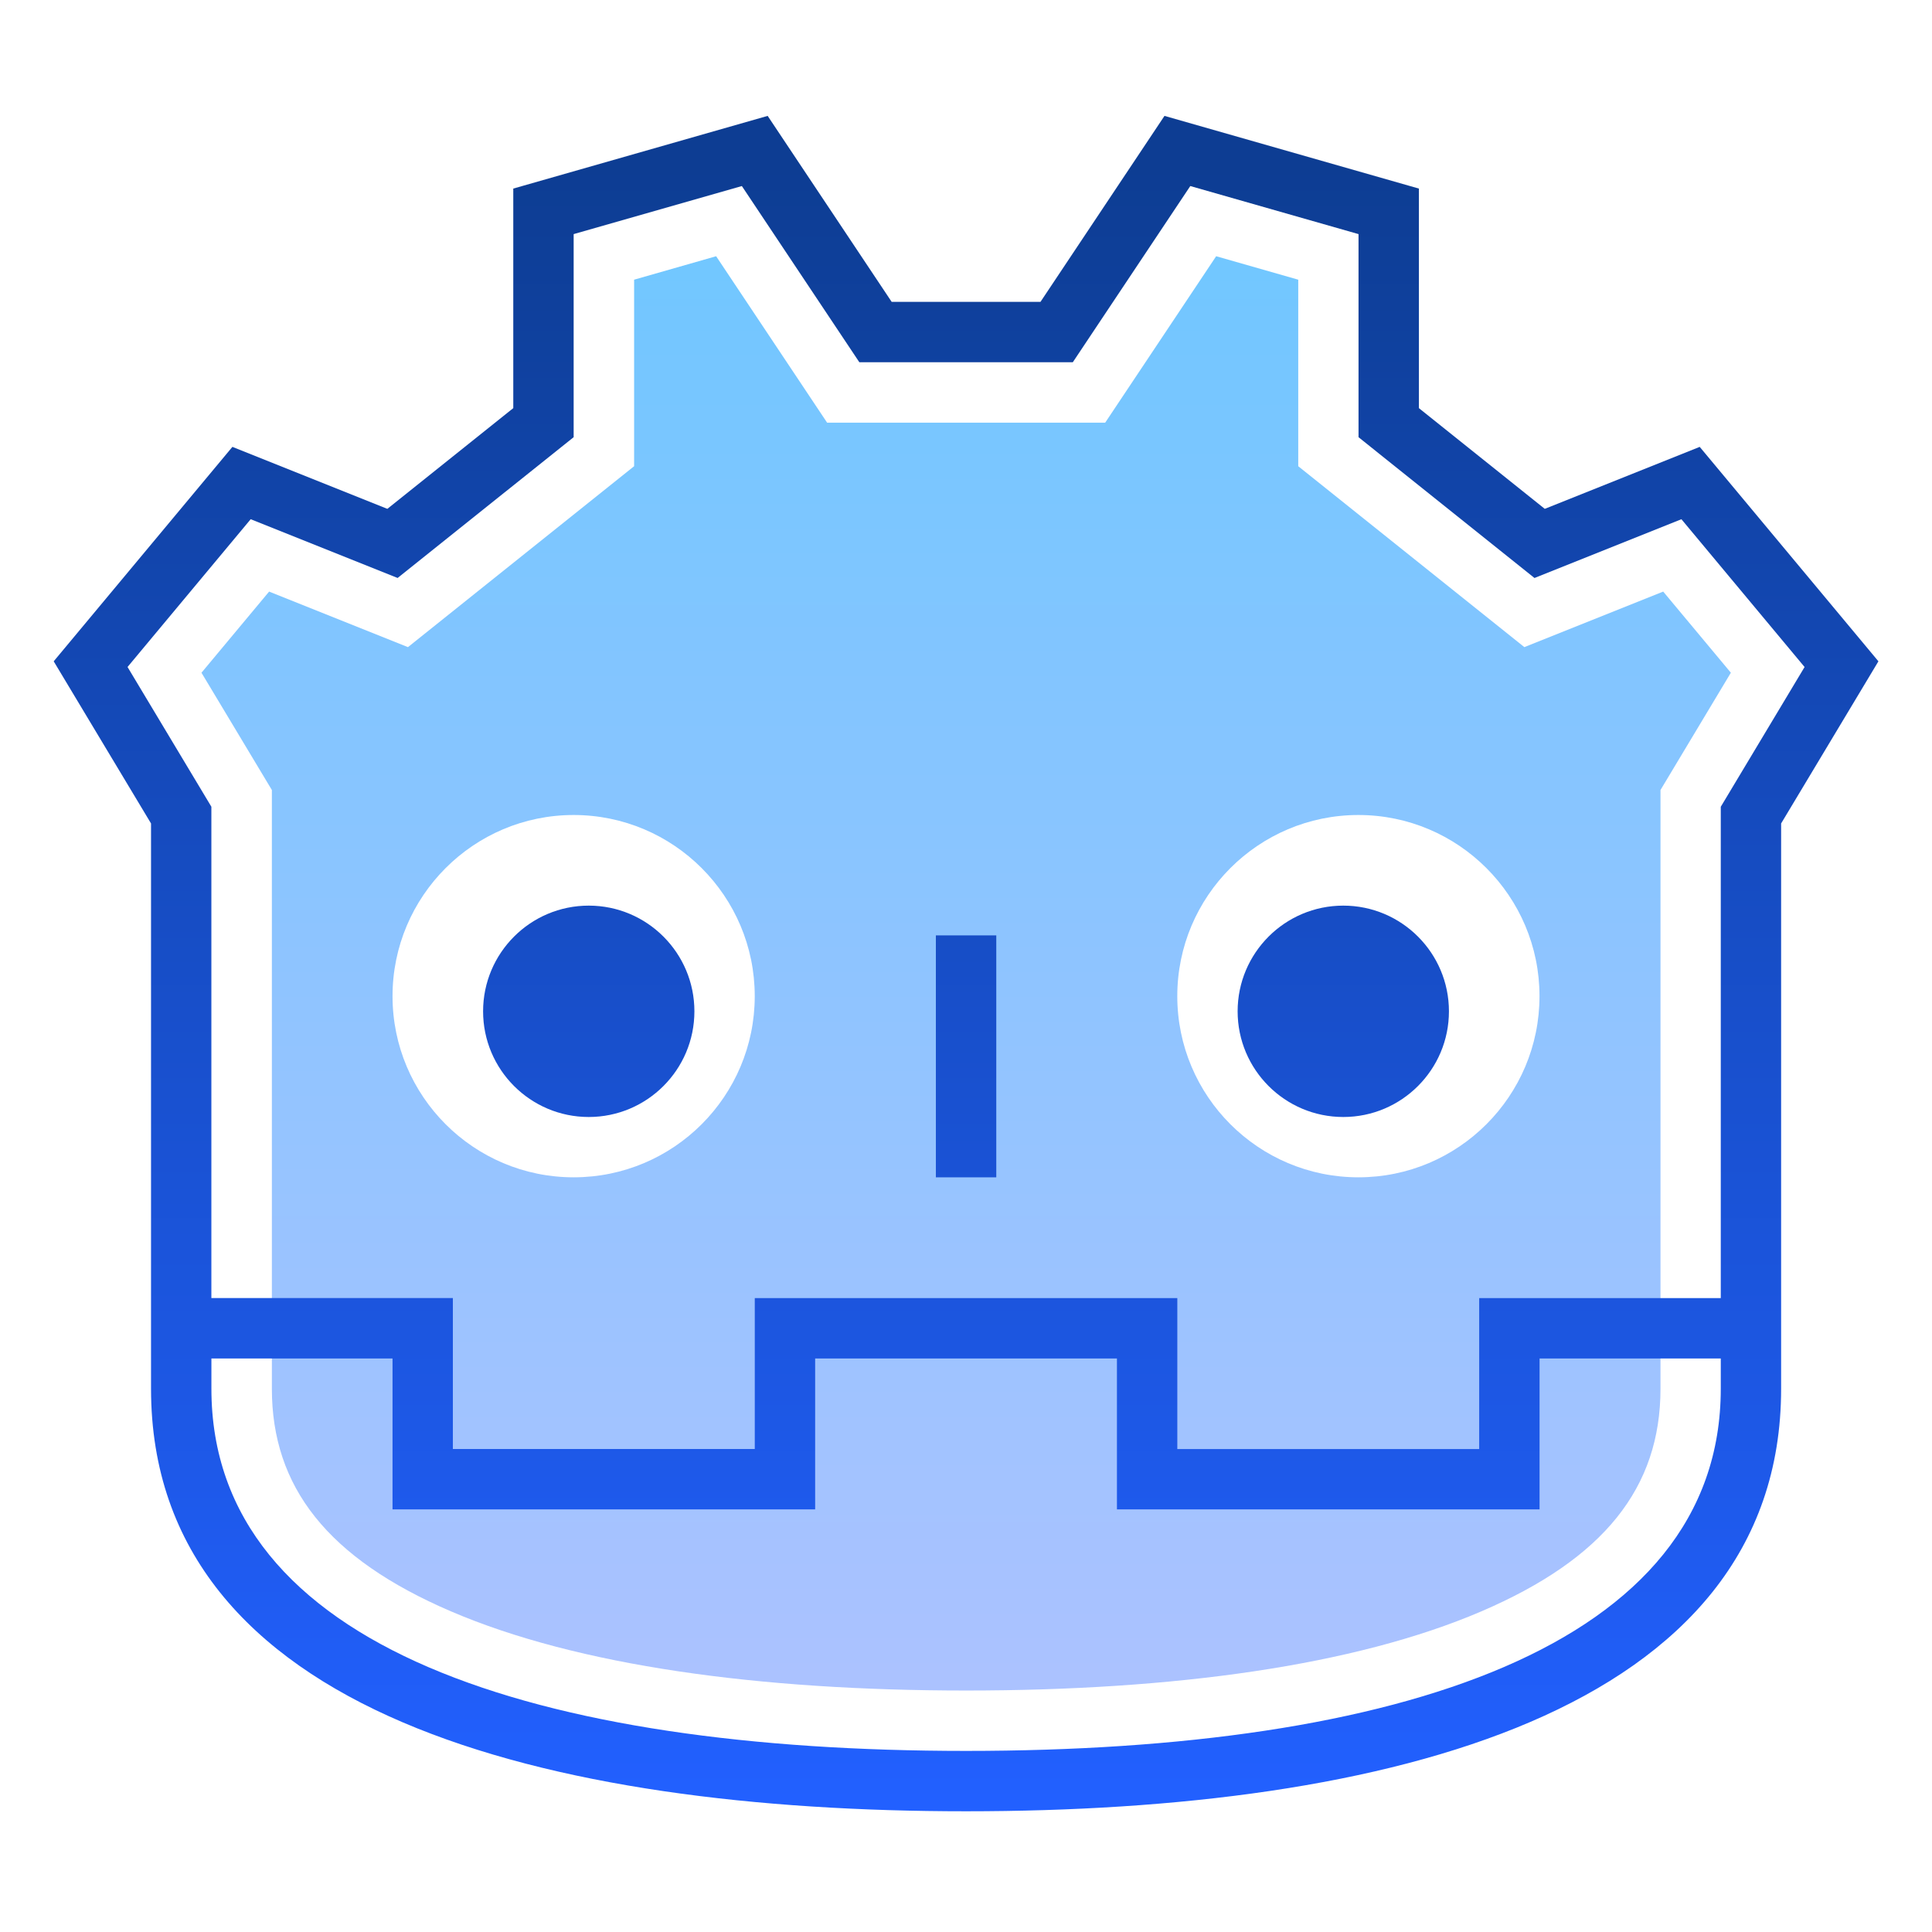 <svg xmlns="http://www.w3.org/2000/svg" xmlns:xlink="http://www.w3.org/1999/xlink" viewBox="0,0,256,256" width="64px" height="64px" fill-rule="nonzero"><defs><linearGradient x1="32.005" y1="4.832" x2="32.005" y2="55.495" gradientUnits="userSpaceOnUse" id="color-1"><stop offset="0" stop-color="#6dc7ff"></stop><stop offset="1" stop-color="#abc2ff"></stop></linearGradient><linearGradient x1="32.004" y1="5.539" x2="32.004" y2="59.693" gradientUnits="userSpaceOnUse" id="color-2"><stop offset="0" stop-color="#0d3d93"></stop><stop offset="1" stop-color="#2260ff"></stop></linearGradient></defs><g fill="none" fill-rule="nonzero" stroke="none" stroke-width="1" stroke-linecap="butt" stroke-linejoin="miter" stroke-miterlimit="10" stroke-dasharray="" stroke-dashoffset="0" font-family="none" font-weight="none" font-size="none" text-anchor="none" style="mix-blend-mode: normal"><g transform="scale(4,4)"><path d="M14.938,53.378c-4.089,-1.756 -5.932,-4.123 -5.932,-7.377v-19.831l-2.332,-3.885l2.241,-2.688l4.599,1.84l7.492,-5.993v-6.179l2.717,-0.777l3.676,5.513h9.212l3.676,-5.513l2.719,0.777v6.179l7.491,5.993l4.599,-1.84l2.241,2.688l-2.331,3.885v19.831c0,3.285 -1.879,5.637 -5.933,7.377c-4.199,1.803 -10.221,2.623 -17.067,2.623c-6.847,0 -12.869,-0.82 -17.068,-2.623zM25.002,32.999c0,-3.311 -2.688,-6.001 -6,-6.001c-3.311,0 -5.999,2.691 -5.999,6.001c0,3.312 2.688,6.001 5.999,6.001c3.312,0.001 6,-2.689 6,-6.001zM50.998,32.999c0,-3.311 -2.688,-6.001 -5.999,-6.001c-3.312,0 -6,2.691 -6,6.001c0,3.312 2.688,6.001 6,6.001c3.311,0.001 5.999,-2.689 5.999,-6.001z" fill="url(#color-1)"></path><path d="M5.003,46.001v-18.723l-3.224,-5.371l5.92,-7.104l5.133,2.053l4.171,-3.336v-7.273l8.427,-2.408l4.108,6.161h4.929l4.108,-6.161l8.428,2.408v7.273l4.169,3.336l5.133,-2.053l5.92,7.104l-3.223,5.371v18.723c0,10.764 -13.128,14 -27,14c-13.772,0 -26.999,-3.194 -26.999,-14zM57.003,46.001v-1h-6.003v5h-14v-5h-9.997v5h-14v-5h-6v1c0,8.617 10.873,12 25,12c14.224,0 25,-3.427 25,-12zM25.003,48.001v-5h13.997v5h10v-5h8.003v-16.276l2.776,-4.629l-4.08,-4.896l-4.867,1.947l-5.829,-4.664v-6.728l-5.573,-1.592l-3.892,5.837h-7.071l-3.892,-5.837l-5.572,1.592v6.727l-5.831,4.664l-4.867,-1.947l-4.08,4.896l2.777,4.629v16.276h8v5h10.001zM31.002,39.001v-8.015h2.001v8.015zM16.003,33.501c0,-1.932 1.568,-3.501 3.5,-3.501c1.932,0 3.5,1.569 3.5,3.501c0,1.932 -1.568,3.501 -3.5,3.501c-1.932,0 -3.5,-1.569 -3.5,-3.501zM40.998,33.501c0,-1.932 1.568,-3.501 3.5,-3.501c1.932,0 3.5,1.569 3.5,3.501c0,1.932 -1.568,3.501 -3.5,3.501c-1.932,0 -3.5,-1.569 -3.5,-3.501z" fill="url(#color-2)"></path></g></g></svg>